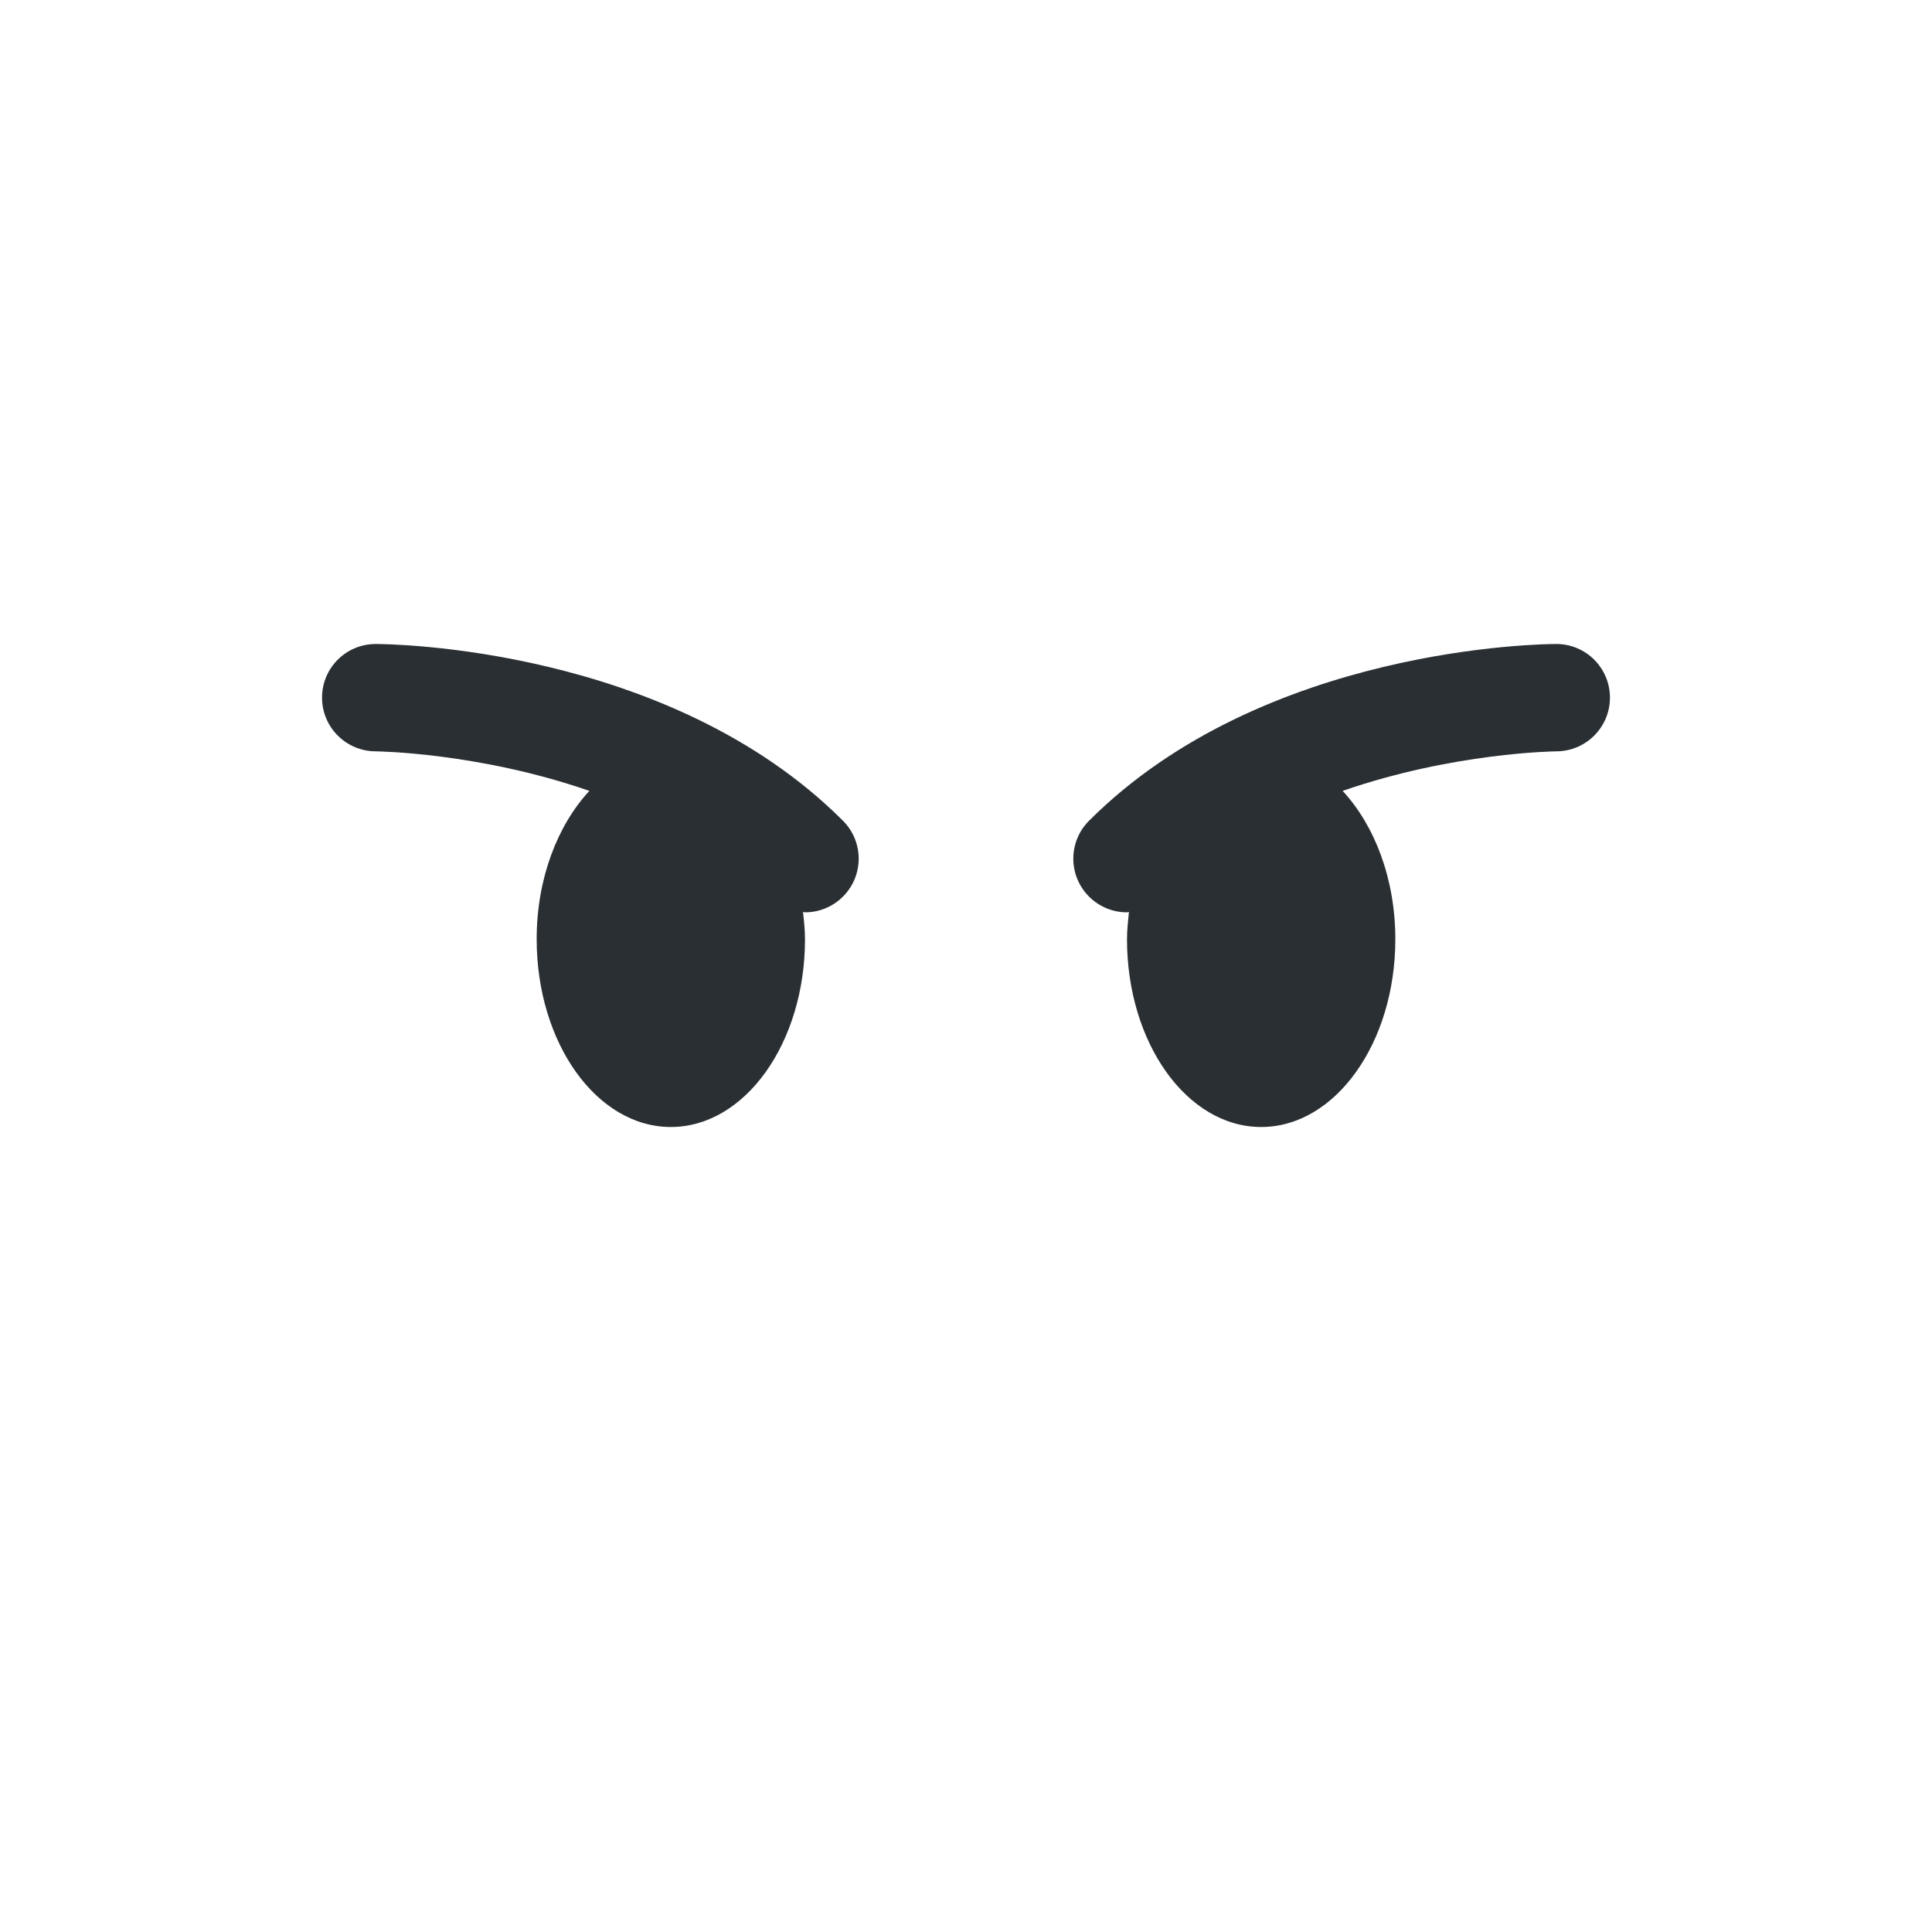 <svg width="36" height="36" viewBox="0 0 36 36" fill="none" xmlns="http://www.w3.org/2000/svg">
<path d="M15.707 15.293C12.452 12.038 7.221 12 7 12C6.448 12 6.001 12.447 6.001 12.998C6 13.55 6.447 13.998 6.999 14C7.028 14 8.924 14.023 10.982 14.737C10.389 15.377 10 16.371 10 17.5C10 19.434 11.119 21 12.5 21C13.881 21 15 19.434 15 17.5C15 17.326 14.981 17.16 14.963 16.993C14.976 16.993 14.988 17 15 17C15.256 17 15.512 16.902 15.707 16.707C16.098 16.316 16.098 15.684 15.707 15.293ZM29 12C28.779 12 23.549 12.038 20.293 15.293C19.902 15.684 19.902 16.316 20.293 16.707C20.488 16.902 20.744 17 21 17C21.013 17 21.024 16.993 21.036 16.993C21.02 17.16 21 17.326 21 17.5C21 19.434 22.119 21 23.5 21C24.881 21 26 19.434 26 17.5C26 16.371 25.611 15.377 25.018 14.737C27.076 14.023 28.972 14 29.002 14C29.553 13.998 30 13.55 29.999 12.998C29.998 12.447 29.552 12 29 12Z" fill="#292F33"/>
</svg>
